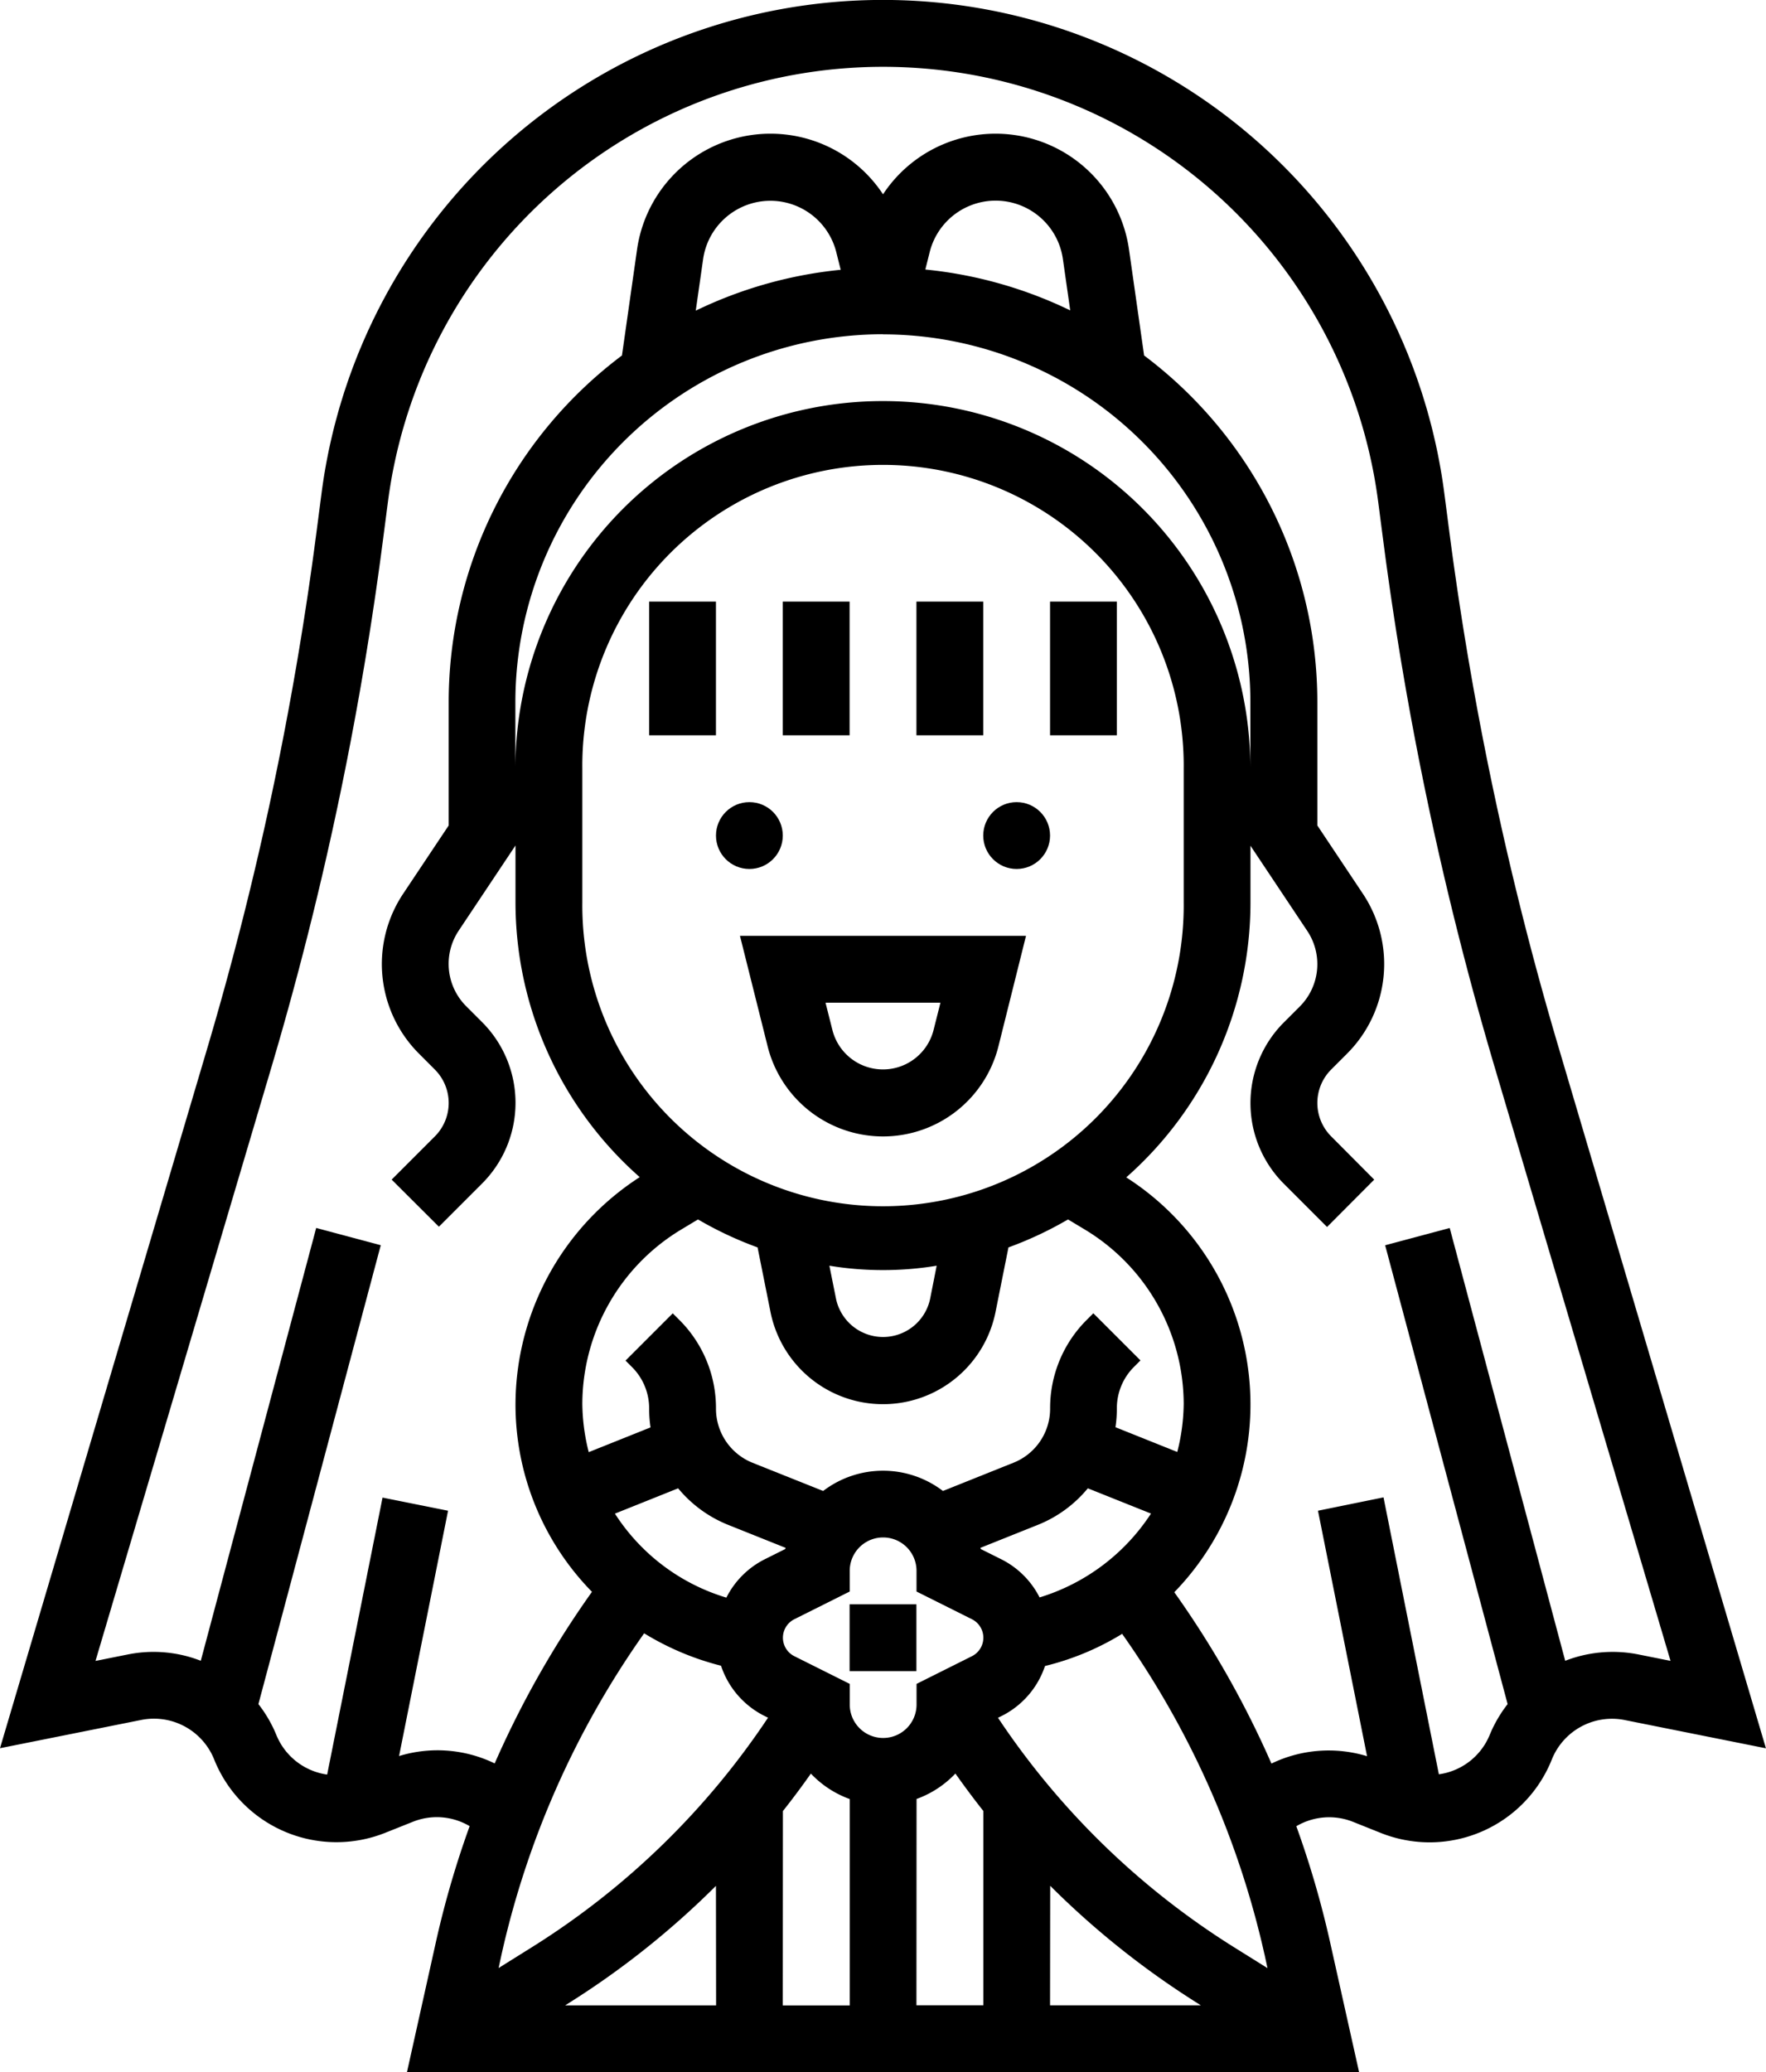 <svg id="Group_208" data-name="Group 208" xmlns="http://www.w3.org/2000/svg" width="58.472" height="68.583" viewBox="0 0 58.472 68.583">
  <circle id="Ellipse_17" data-name="Ellipse 17" cx="1.106" cy="1.106" r="1.106" transform="translate(23.706 26.548)"/>
  <circle id="Ellipse_18" data-name="Ellipse 18" cx="1.106" cy="1.106" r="1.106" transform="translate(32.555 26.548)"/>
  <path id="Path_253" data-name="Path 253" d="M23.063,31.653a3.939,3.939,0,0,0,7.644,0L31.619,28H22.148Zm5.723-1.44-.227.9a1.727,1.727,0,0,1-3.351,0l-.227-.9Z" transform="translate(2.352 2.973)"/>
  <path id="Path_254" data-name="Path 254" d="M25.43,48h2.212v2.212H25.43Z" transform="translate(2.7 5.097)"/>
  <path id="Path_255" data-name="Path 255" d="M19.43,18h2.212v4.425H19.43Z" transform="translate(2.063 1.911)"/>
  <path id="Path_256" data-name="Path 256" d="M23.43,18h2.212v4.425H23.43Z" transform="translate(2.488 1.911)"/>
  <path id="Path_257" data-name="Path 257" d="M27.43,18h2.212v4.425H27.43Z" transform="translate(2.913 1.911)"/>
  <path id="Path_258" data-name="Path 258" d="M31.43,18h2.212v4.425H31.43Z" transform="translate(3.337 1.911)"/>
  <path id="Path_259" data-name="Path 259" d="M51.6,34.649A109.878,109.878,0,0,1,48,17.7l-.18-1.383a18.744,18.744,0,0,0-37.173,0l-.18,1.383A109.878,109.878,0,0,1,6.876,34.649L0,57.86l4.677-.936a2.147,2.147,0,0,1,2.414,1.308,4.361,4.361,0,0,0,5.665,2.427l.923-.368a2.134,2.134,0,0,1,1.871.148,31.3,31.3,0,0,0-1.1,3.758l-.976,4.387H45L44.021,64.2a31.507,31.507,0,0,0-1.1-3.758,2.138,2.138,0,0,1,1.871-.148l.923.369a4.357,4.357,0,0,0,5.665-2.428,2.146,2.146,0,0,1,2.413-1.308l4.677.936ZM19.281,46.466A6.754,6.754,0,0,1,22.544,40.7l.567-.341a12.11,12.11,0,0,0,1.972.926l.423,2.112a3.8,3.8,0,0,0,7.461,0l.423-2.112a12.116,12.116,0,0,0,1.972-.926l.567.341a6.757,6.757,0,0,1,3.263,5.763,6.638,6.638,0,0,1-.213,1.592l-2.046-.819a4.207,4.207,0,0,0,.046-.627,1.926,1.926,0,0,1,.566-1.368l.216-.216L36.2,43.465l-.216.216a4.119,4.119,0,0,0-1.215,2.932,1.925,1.925,0,0,1-1.217,1.8l-2.331.933a3.269,3.269,0,0,0-3.967,0l-2.331-.931a1.928,1.928,0,0,1-1.217-1.8,4.121,4.121,0,0,0-1.215-2.932l-.216-.216-1.564,1.564.216.216a1.926,1.926,0,0,1,.566,1.368,4.2,4.2,0,0,0,.046.627l-2.046.819a6.711,6.711,0,0,1-.212-1.593Zm9.956-35.4A12.182,12.182,0,0,1,41.4,23.23v2.212a12.168,12.168,0,0,0-24.336,0V23.23A12.182,12.182,0,0,1,29.236,11.062Zm-6.2-.789.243-1.7a2.25,2.25,0,0,1,4.41-.228l.145.58a14.245,14.245,0,0,0-4.8,1.353Zm7.6-1.353.145-.58a2.25,2.25,0,0,1,4.41.229l.243,1.7A14.214,14.214,0,0,0,30.635,8.92ZM19.281,25.442a9.956,9.956,0,1,1,19.911,0v4.425a9.956,9.956,0,1,1-19.911,0ZM31.013,41.89,30.8,42.968a1.592,1.592,0,0,1-3.123,0l-.216-1.077a10.969,10.969,0,0,0,3.554,0ZM26.3,53.591l1.834-.917v-.684a1.106,1.106,0,0,1,2.212,0v.684l1.835.917a.684.684,0,0,1,0,1.223l-1.834.917v.684a1.106,1.106,0,0,1-2.212,0v-.684l-1.835-.917a.684.684,0,0,1,0-1.223Zm-2.59,12.78H18.713l.108-.069a27.951,27.951,0,0,0,4.884-3.887Zm2.212-6.431q.481-.607.926-1.24a3.321,3.321,0,0,0,1.286.842v6.83H25.918Zm4.425-.4a3.326,3.326,0,0,0,1.286-.842q.446.632.926,1.24v6.43H30.343Zm4.425,2.873A27.951,27.951,0,0,0,39.651,66.3l.108.069H34.767Zm7.094,2.26.1.465-1.142-.713a25.859,25.859,0,0,1-7.78-7.572l.122-.061A2.864,2.864,0,0,0,34.6,55.139a8.9,8.9,0,0,0,2.554-1.064,29.624,29.624,0,0,1,4.711,10.6ZM34.421,52.87a2.855,2.855,0,0,0-1.256-1.257l-.691-.345c0-.013-.009-.025-.012-.04l1.91-.764a4.135,4.135,0,0,0,1.646-1.206l2.091.836a6.753,6.753,0,0,1-3.688,2.775ZM22.453,49.258A4.146,4.146,0,0,0,24.1,50.464l1.91.764c0,.013-.009.025-.012.04l-.69.345a2.857,2.857,0,0,0-1.258,1.263,6.663,6.663,0,0,1-3.69-2.78Zm-1.124,4.8a9.165,9.165,0,0,0,2.544,1.072,2.864,2.864,0,0,0,1.433,1.659l.123.061a25.846,25.846,0,0,1-7.78,7.572l-1.14.713.1-.463a29.625,29.625,0,0,1,4.718-10.614Zm30.494.906L48,40.643l-2.138.571L49.917,56.4a4.354,4.354,0,0,0-.588,1.007,2.134,2.134,0,0,1-1.688,1.316l-1.833-9.165L43.638,50l1.625,8.124a4.36,4.36,0,0,0-3.166.244,31.8,31.8,0,0,0-3.216-5.671,8.921,8.921,0,0,0-1.591-13.73,12.132,12.132,0,0,0,4.113-9.1V27.991l1.881,2.82a1.981,1.981,0,0,1-.248,2.5l-.527.527a3.776,3.776,0,0,0,0,5.341l1.43,1.43L45.5,39.042,44.075,37.61a1.565,1.565,0,0,1,0-2.212l.527-.527a4.192,4.192,0,0,0,.524-5.289l-1.509-2.262V23.23a14.351,14.351,0,0,0-5.736-11.465l-.5-3.509a4.463,4.463,0,0,0-8.144-1.825,4.463,4.463,0,0,0-8.144,1.824l-.5,3.51A14.351,14.351,0,0,0,14.856,23.23v4.09l-1.509,2.262a4.192,4.192,0,0,0,.524,5.289l.527.528a1.565,1.565,0,0,1,0,2.212l-1.43,1.43L14.532,40.6l1.43-1.43a3.776,3.776,0,0,0,0-5.341l-.527-.527a1.981,1.981,0,0,1-.248-2.5l1.881-2.82v1.877a12.126,12.126,0,0,0,4.113,9.1,8.973,8.973,0,0,0-4.113,7.5A8.861,8.861,0,0,0,19.6,52.684a31.786,31.786,0,0,0-3.221,5.679,4.344,4.344,0,0,0-3.166-.244L14.835,50l-2.169-.435-1.834,9.167A2.14,2.14,0,0,1,9.145,57.41,4.322,4.322,0,0,0,8.556,56.4l4.051-15.188-2.138-.571L6.648,54.966a4.31,4.31,0,0,0-2.406-.211l-1.08.216L9,35.277a112.126,112.126,0,0,0,3.665-17.29l.18-1.383a16.532,16.532,0,0,1,32.786,0l.18,1.383a112.153,112.153,0,0,0,3.665,17.29l5.835,19.692-1.08-.216a4.351,4.351,0,0,0-2.406.213Z" transform="translate(0)"/>
</svg>
